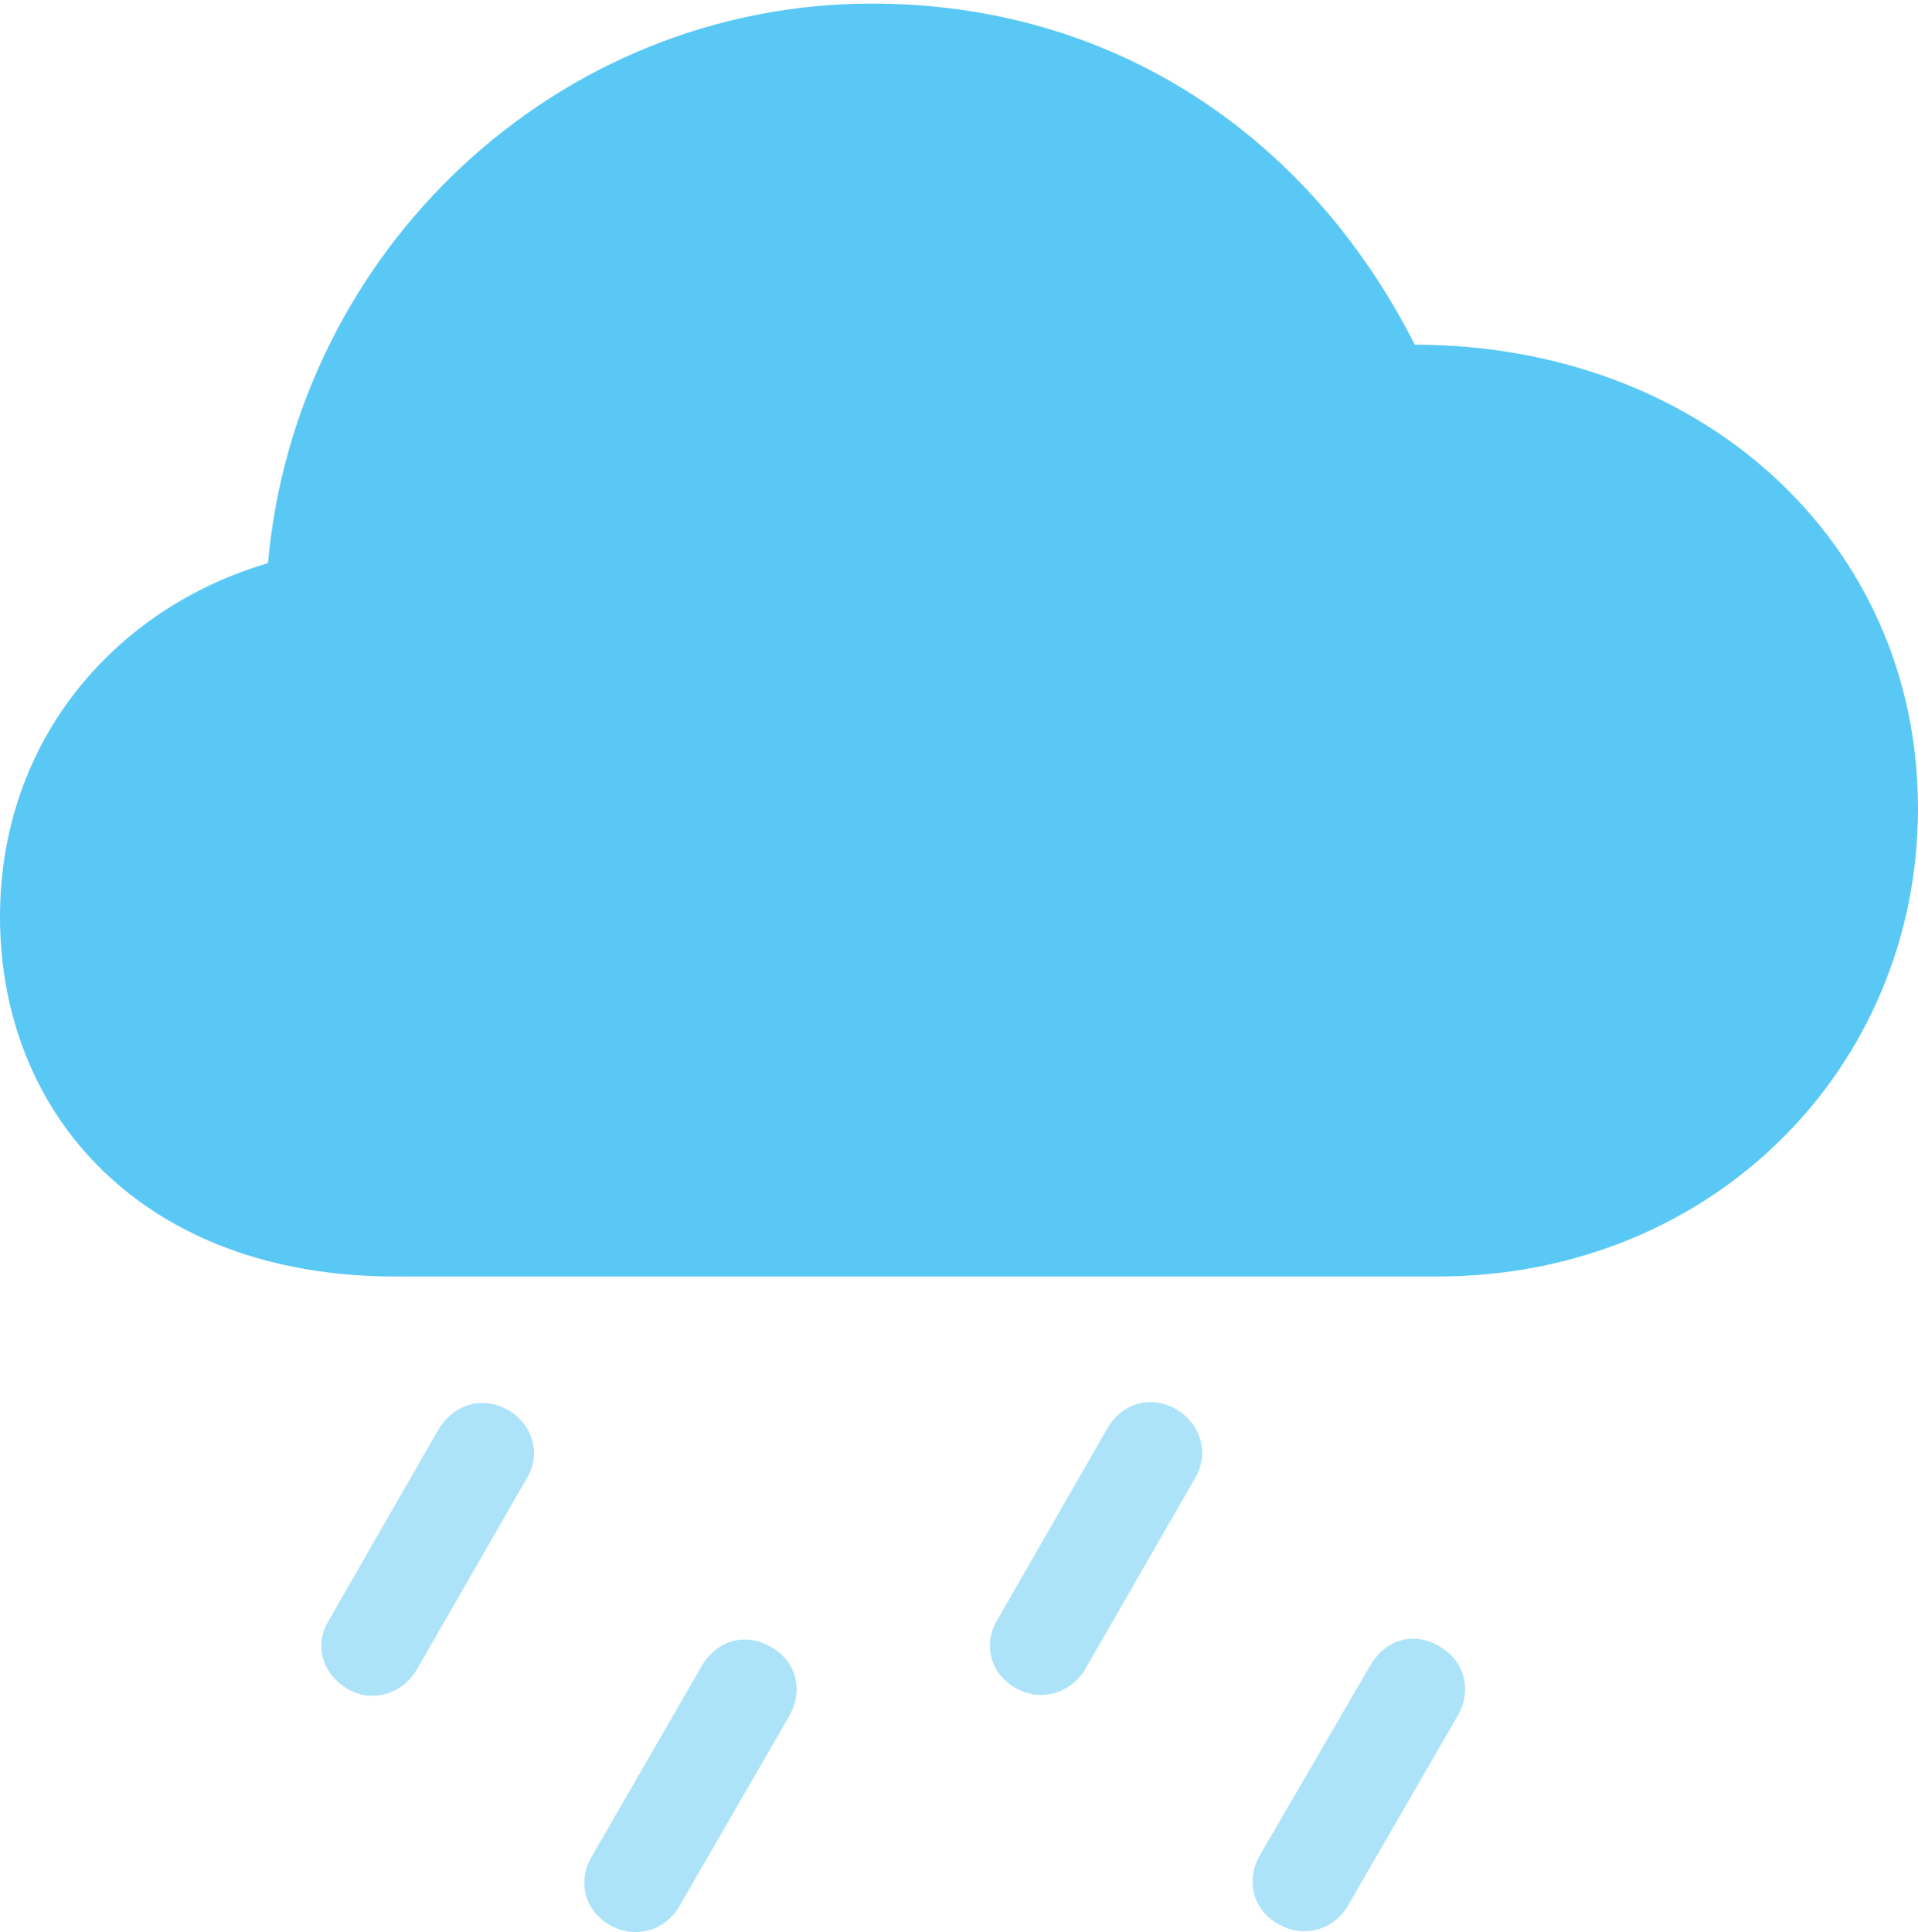 <?xml version="1.0" encoding="UTF-8"?>
<!--Generator: Apple Native CoreSVG 175.5-->
<!DOCTYPE svg
PUBLIC "-//W3C//DTD SVG 1.1//EN"
       "http://www.w3.org/Graphics/SVG/1.1/DTD/svg11.dtd">
<svg version="1.1" xmlns="http://www.w3.org/2000/svg" xmlns:xlink="http://www.w3.org/1999/xlink" width="27.869" height="28.07">
 <g>
  <rect height="28.07" opacity="0" width="27.869" x="0" y="0"/>
  <path d="M6.055 24.259L7.642 21.5C7.874 21.134 7.751 20.706 7.385 20.487C7.019 20.279 6.604 20.389 6.372 20.767L4.773 23.55C4.565 23.892 4.675 24.32 5.054 24.539C5.408 24.747 5.847 24.613 6.055 24.259ZM9.875 27.689L11.462 24.942C11.682 24.564 11.572 24.137 11.206 23.929C10.828 23.709 10.413 23.831 10.193 24.21L8.594 26.981C8.386 27.335 8.496 27.762 8.862 27.97C9.229 28.177 9.668 28.055 9.875 27.689ZM15.771 24.246L17.358 21.488C17.578 21.121 17.456 20.694 17.09 20.474C16.724 20.267 16.309 20.377 16.089 20.755L14.49 23.538C14.282 23.88 14.38 24.307 14.758 24.527C15.124 24.735 15.564 24.6 15.771 24.246ZM19.592 27.677L21.179 24.93C21.399 24.552 21.277 24.124 20.911 23.917C20.544 23.697 20.129 23.819 19.91 24.198L18.298 26.968C18.103 27.323 18.201 27.75 18.579 27.957C18.945 28.165 19.385 28.043 19.592 27.677Z" fill="#5ac8f5" fill-opacity="0.5"/>
  <path d="M5.737 18.546L20.886 18.546C24.89 18.546 27.869 15.506 27.869 11.746C27.869 7.852 24.695 5.008 20.557 5.008C19.031 1.993 16.199 0.052 12.671 0.052C8.081 0.052 4.297 3.653 3.894 8.182C1.685 8.829 0 10.745 0 13.321C0 16.214 2.1 18.546 5.737 18.546Z" fill="#5ac8f5"/>
 </g>
</svg>
